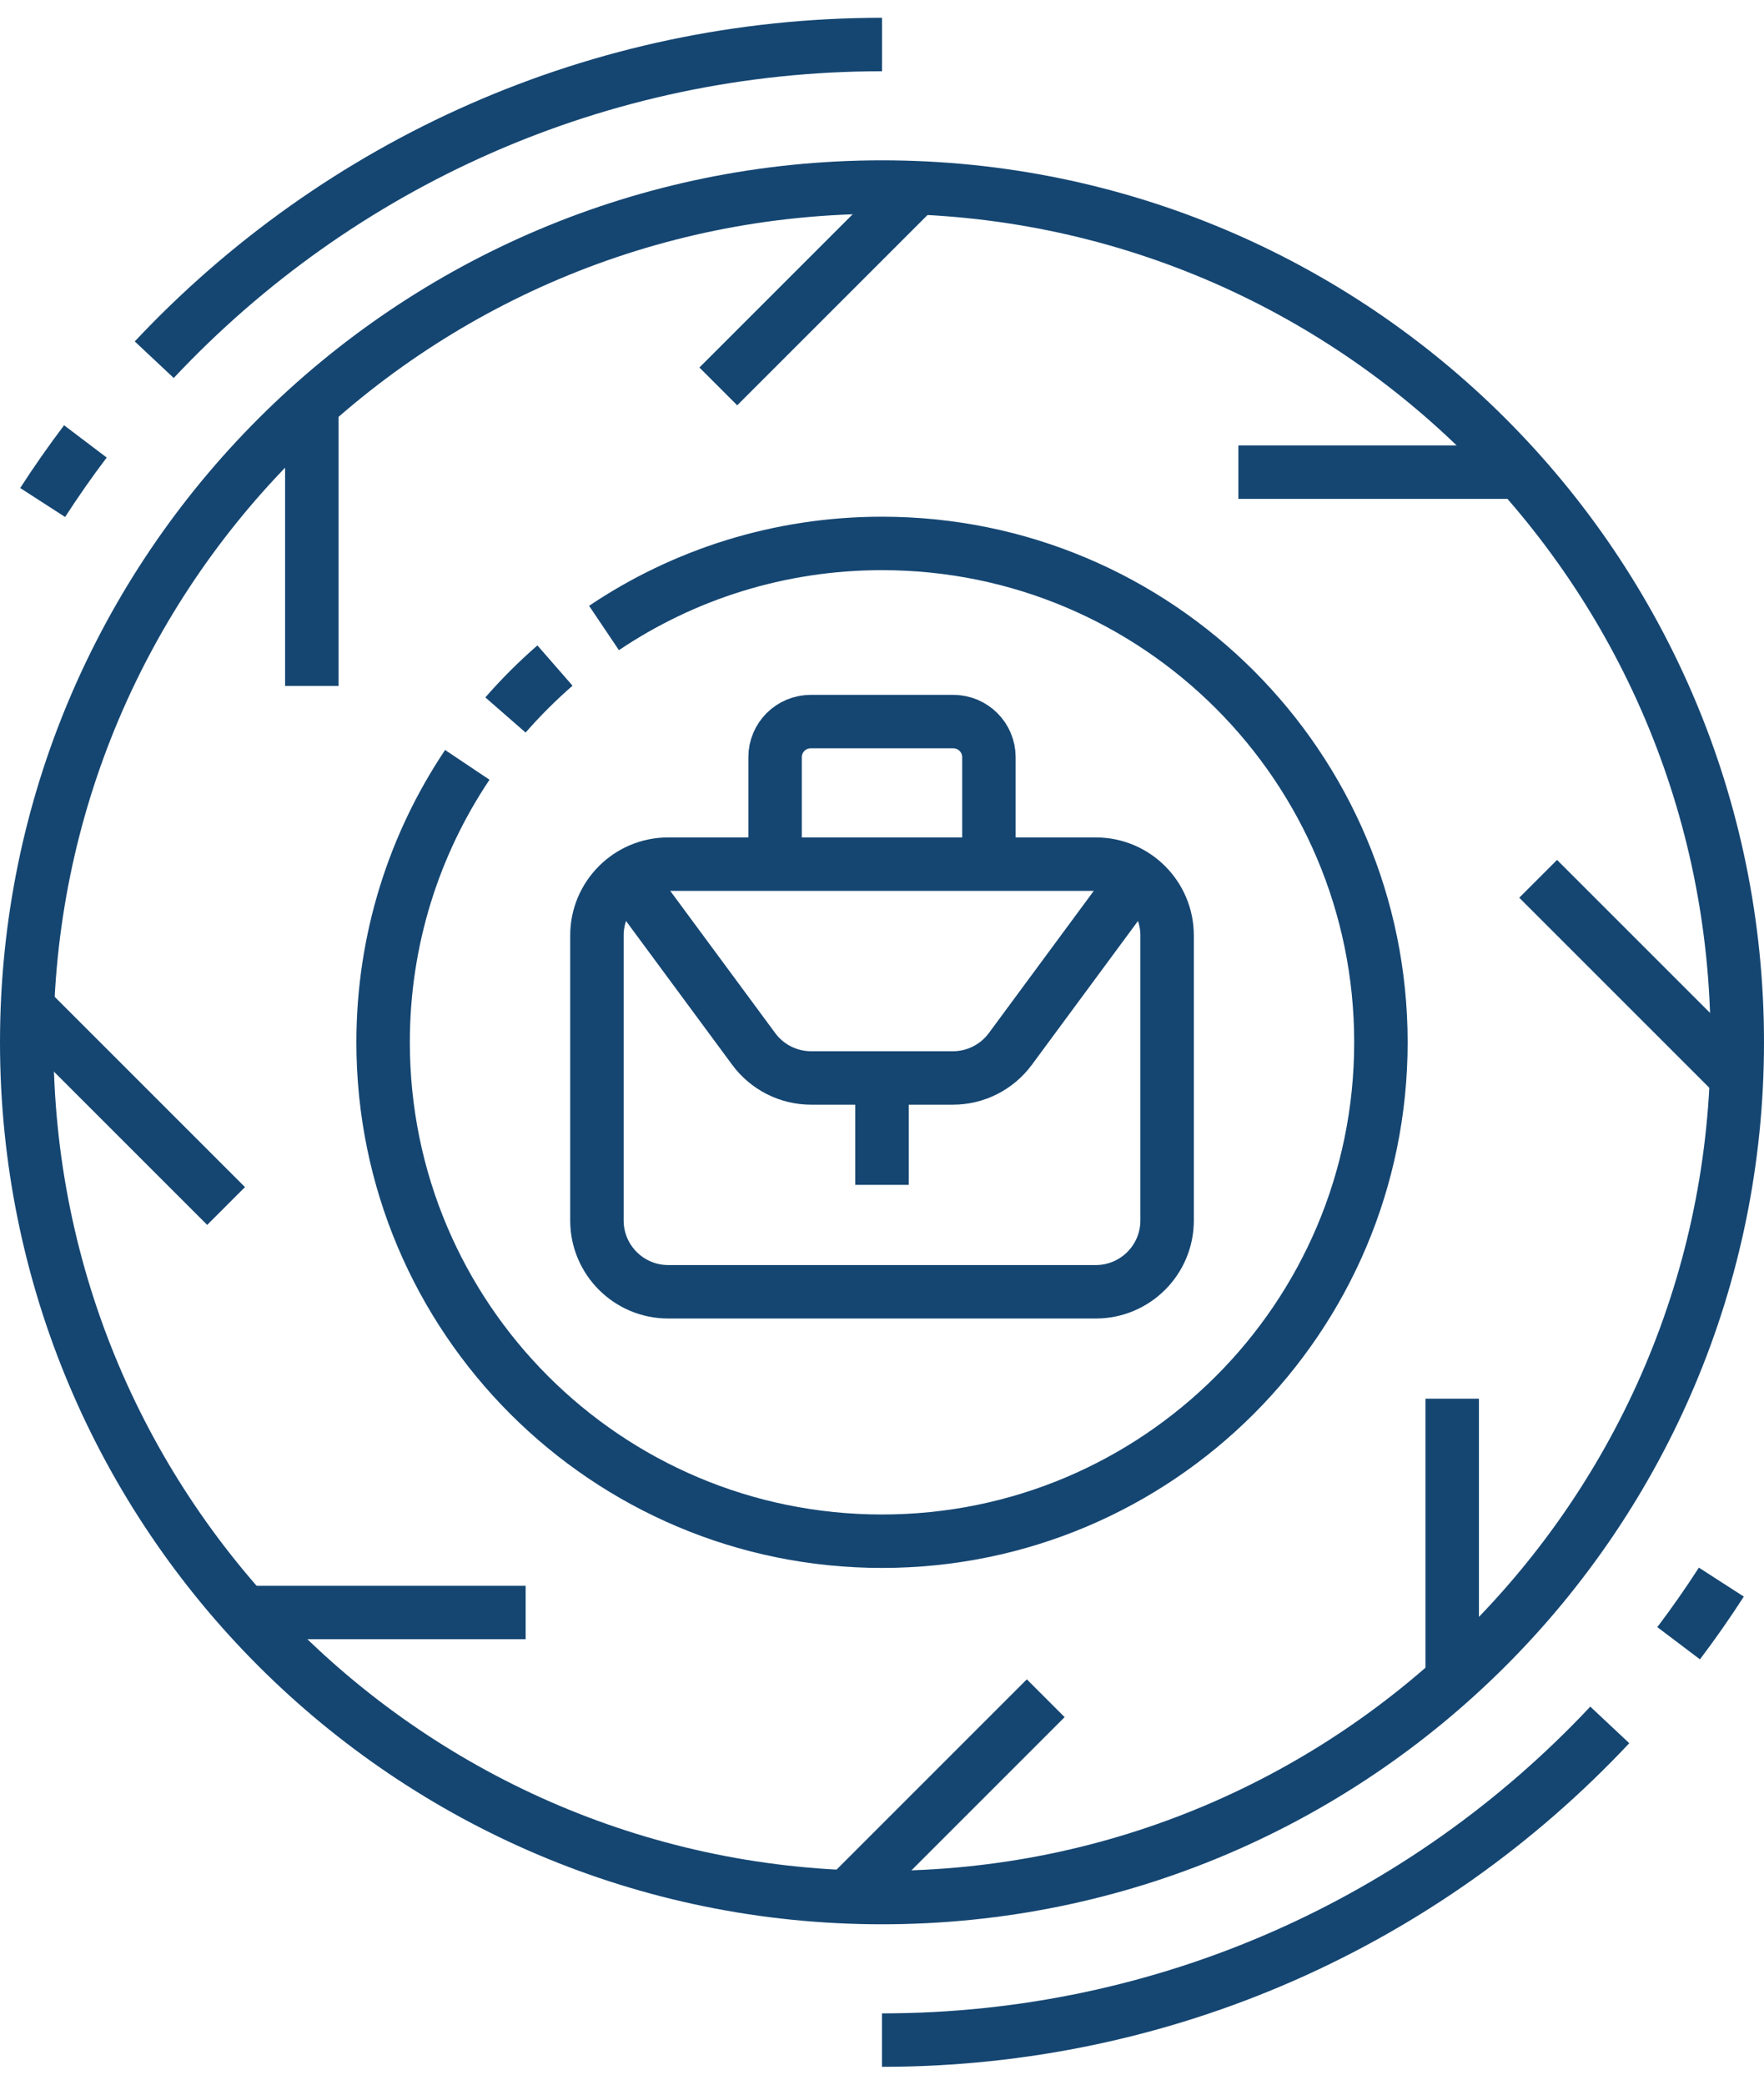 <svg width="66" height="78" viewBox="0 0 66 78" fill="none" xmlns="http://www.w3.org/2000/svg">
<path d="M1.596 18.802C2.102 18.018 2.634 17.257 3.195 16.516" stroke="#154672" stroke-width="2" stroke-miterlimit="10"/>
<path d="M5.771 13.459C12.67 6.106 22.386 1.666 33 1.666" stroke="#154672" stroke-width="2" stroke-miterlimit="10"/>
<path d="M64.404 59.196C63.899 59.98 63.366 60.742 62.806 61.483" stroke="#154672" stroke-width="2" stroke-miterlimit="10"/>
<path d="M60.23 64.539C53.331 71.892 43.615 76.332 33 76.332" stroke="#154672" stroke-width="2" stroke-miterlimit="10"/>
<path d="M41 48.333H25C23.528 48.333 22.334 47.138 22.334 45.666V35C22.334 33.528 23.528 32.333 25 32.333H41C42.472 32.333 43.667 33.528 43.667 35V45.666C43.667 47.138 42.472 48.333 41 48.333Z" stroke="#154672" stroke-width="2" stroke-miterlimit="10"/>
<path d="M29 32.332V28.332C29 27.595 29.596 26.999 30.334 26.999H35.667C36.404 26.999 37 27.595 37 28.332V32.332" stroke="#154672" stroke-width="2" stroke-miterlimit="10"/>
<path d="M42.54 32.826L37.8 39.25C37.297 39.93 36.5 40.333 35.654 40.333H30.347C29.5 40.333 28.704 39.93 28.201 39.249L23.46 32.826" stroke="#154672" stroke-width="2" stroke-miterlimit="10"/>
<path d="M18.912 26.752C19.487 26.093 20.106 25.476 20.764 24.902" stroke="#154672" stroke-width="2" stroke-miterlimit="10"/>
<path d="M22.599 23.497C25.571 21.498 29.149 20.333 33 20.333C43.309 20.333 51.667 28.69 51.667 39C51.667 49.309 43.309 57.666 33 57.666C22.691 57.666 14.334 49.309 14.334 39C14.334 35.157 15.495 31.586 17.484 28.618" stroke="#154672" stroke-width="2" stroke-miterlimit="10"/>
<path d="M46.334 17.666H56.852" stroke="#154672" stroke-width="2" stroke-miterlimit="10"/>
<path d="M54.334 52.333V62.852" stroke="#154672" stroke-width="2" stroke-miterlimit="10"/>
<path d="M19.667 60.333H9.148" stroke="#154672" stroke-width="2" stroke-miterlimit="10"/>
<path d="M11.667 25.666V15.148" stroke="#154672" stroke-width="2" stroke-miterlimit="10"/>
<path d="M33 70.999C50.673 70.999 65 56.672 65 38.999C65 21.326 50.673 6.999 33 6.999C15.327 6.999 1 21.326 1 38.999C1 56.672 15.327 70.999 33 70.999Z" stroke="#154672" stroke-width="2" stroke-miterlimit="10"/>
<path d="M33 44.333V40.333" stroke="#154672" stroke-width="2" stroke-miterlimit="10"/>
<path d="M26.875 14.458L34.307 7.026" stroke="#154672" stroke-width="2" stroke-miterlimit="10"/>
<path d="M39.126 63.541L31.694 70.973" stroke="#154672" stroke-width="2" stroke-miterlimit="10"/>
<path d="M57.55 32.882L64.974 40.306" stroke="#154672" stroke-width="2" stroke-miterlimit="10"/>
<path d="M8.459 45.124L1.027 37.692" stroke="#154672" stroke-width="2" stroke-miterlimit="10"/>
</svg>
